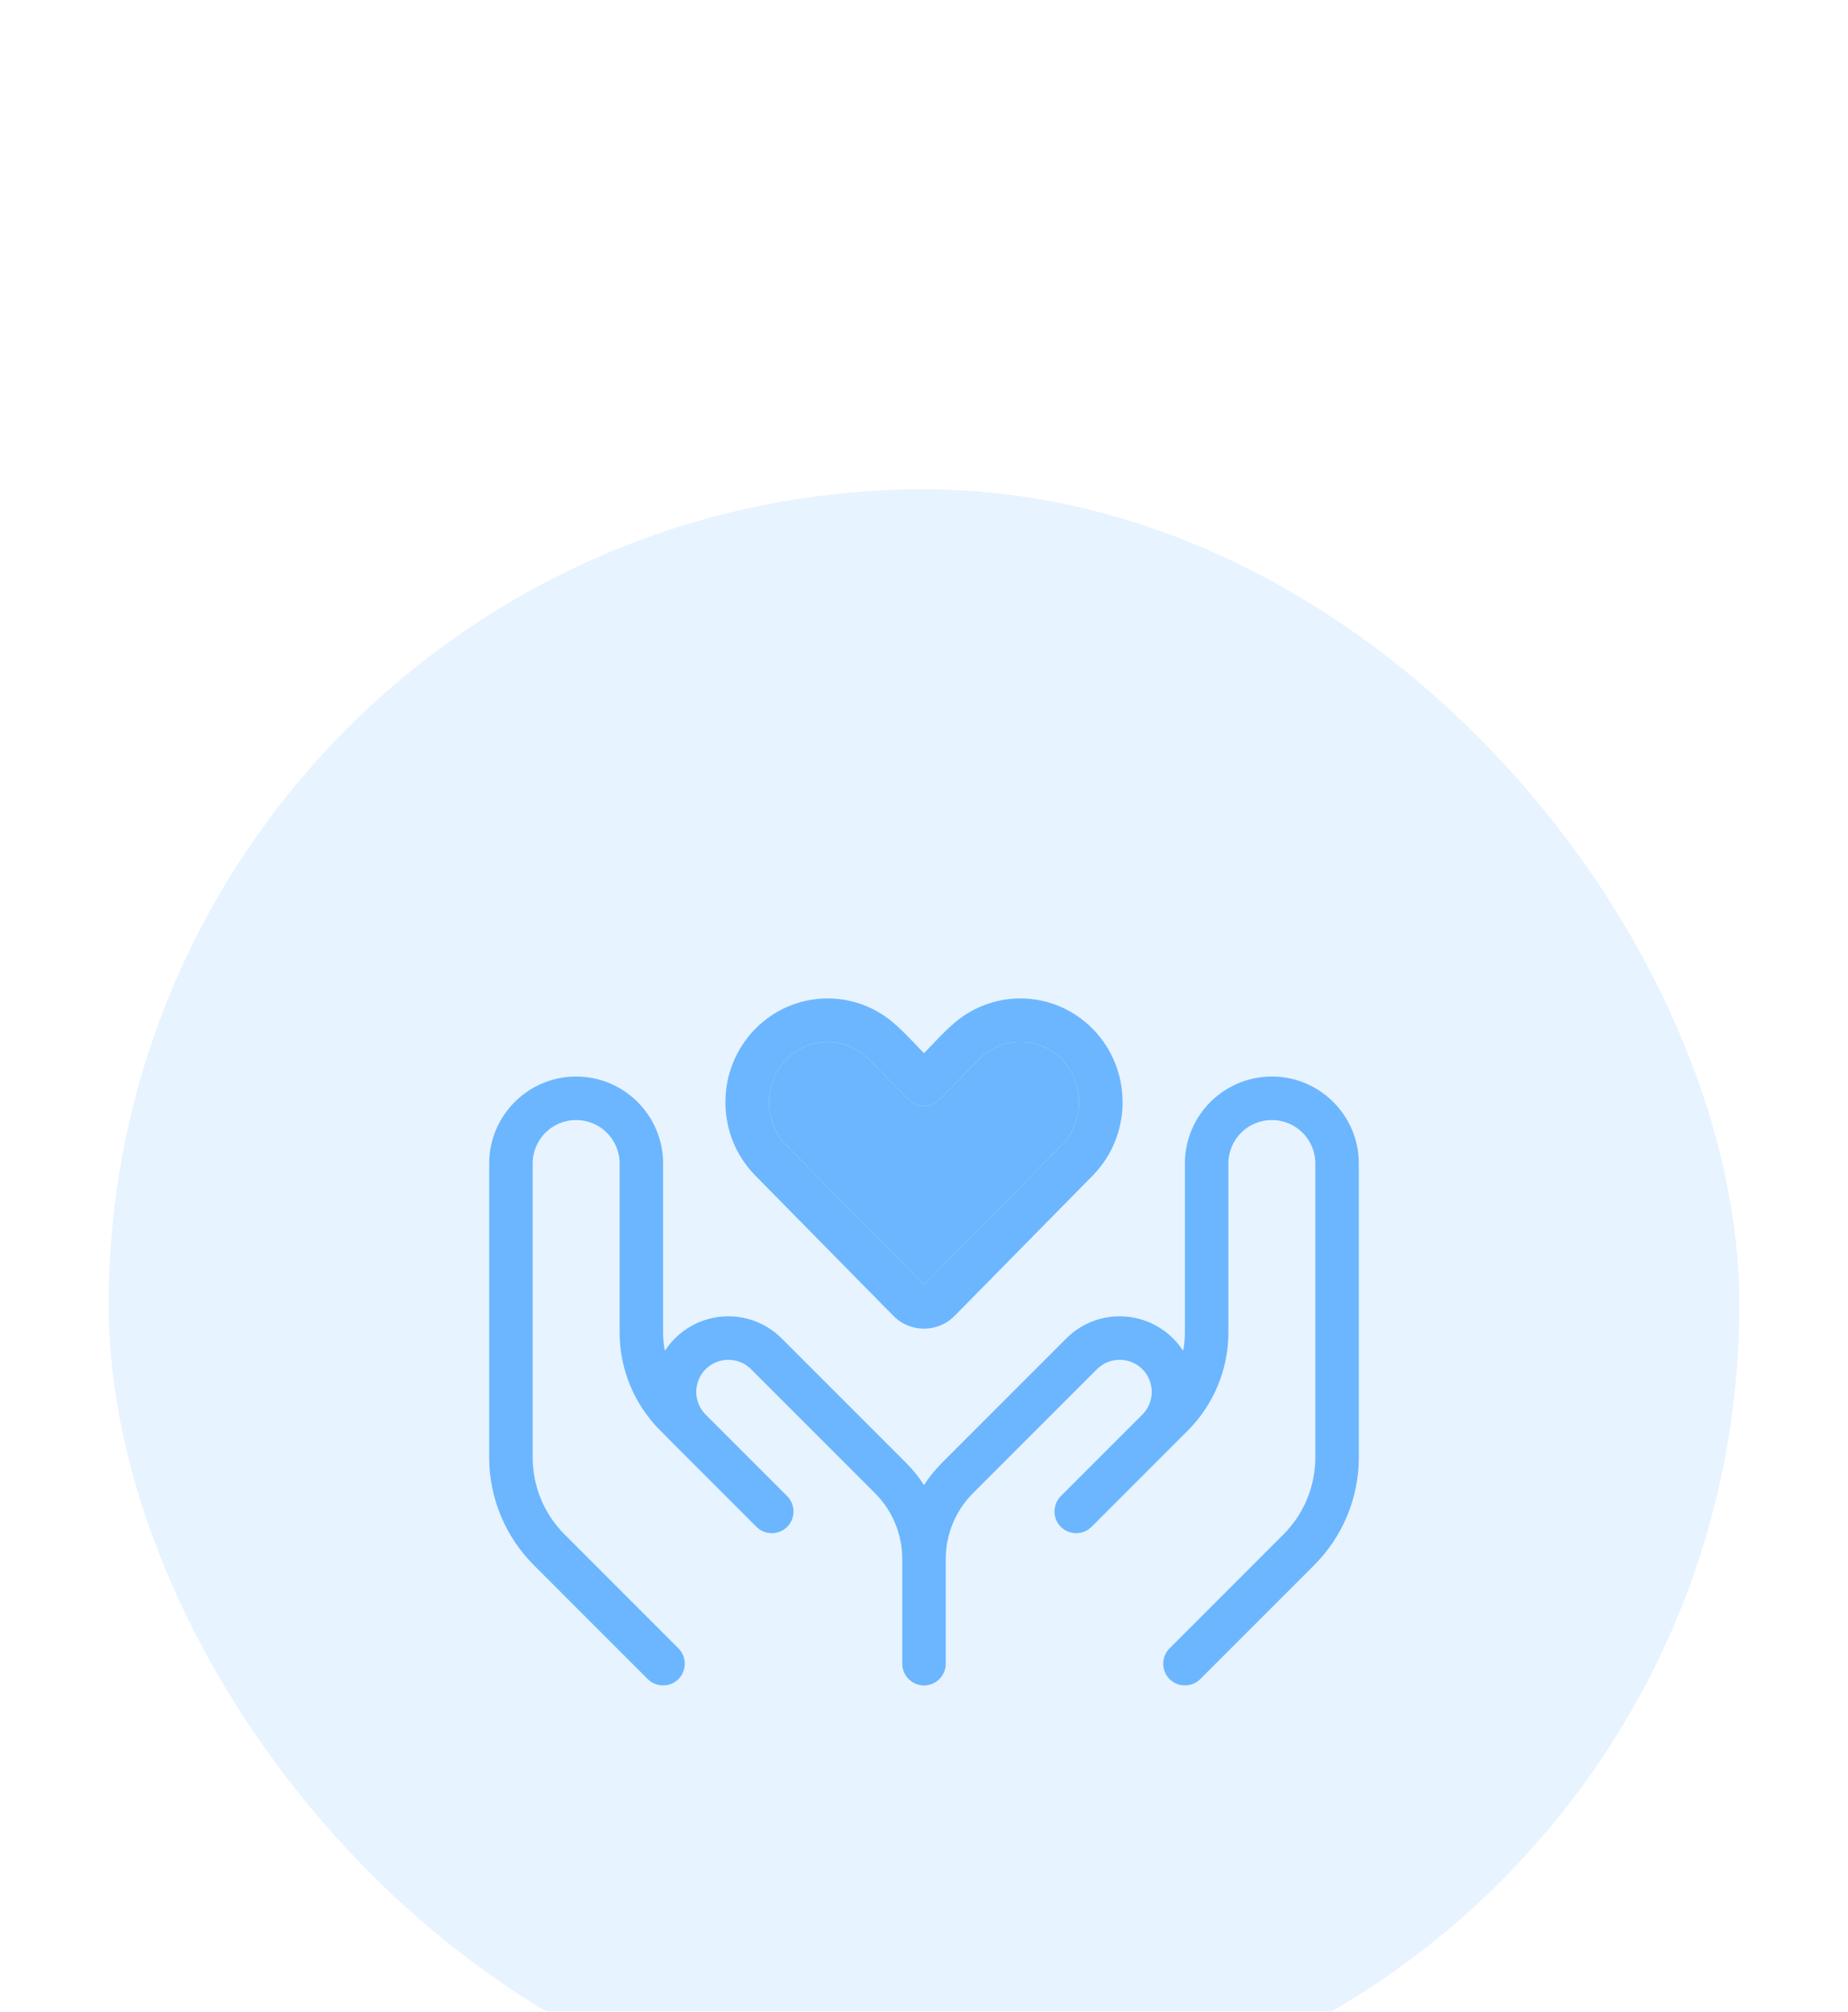 <svg width="68" height="74" viewBox="0 0 68 74" fill="none" xmlns="http://www.w3.org/2000/svg">
<g filter="url(#filter0_dddd_151_168)">
<rect x="4" width="60" height="60" rx="30" fill="#E7F3FF"/>
<g filter="url(#filter1_dii_151_168)">
<path d="M27.795 18.645C29.185 17.235 31.39 17.16 32.865 18.415C33.155 18.66 33.415 18.935 33.68 19.21C33.785 19.32 33.89 19.435 34 19.54C34.105 19.43 34.215 19.32 34.32 19.21C34.58 18.935 34.845 18.66 35.135 18.415C36.61 17.16 38.815 17.235 40.205 18.645C41.675 20.135 41.675 22.555 40.205 24.045L35.125 29.205C34.815 29.52 34.41 29.675 34 29.675C33.59 29.675 33.185 29.52 32.875 29.205L27.795 24.045C26.325 22.555 26.325 20.135 27.795 18.645ZM31.975 19.77C31.135 18.915 29.775 18.915 28.935 19.77C28.08 20.64 28.08 22.055 28.935 22.925L34 28.065L39.065 22.92C39.92 22.05 39.92 20.635 39.065 19.765C38.225 18.91 36.865 18.91 36.025 19.765L34.57 21.245C34.255 21.565 33.745 21.565 33.43 21.245L31.975 19.77ZM21.2 20.4C22.965 20.4 24.4 21.835 24.4 23.6V29.815C24.4 30.045 24.42 30.27 24.465 30.49C24.57 30.33 24.695 30.175 24.835 30.035C25.92 28.95 27.68 28.95 28.765 30.035L33.33 34.6C33.585 34.855 33.81 35.13 34 35.43C34.19 35.135 34.415 34.855 34.67 34.6L39.235 30.035C40.32 28.95 42.08 28.95 43.165 30.035C43.305 30.175 43.43 30.33 43.535 30.49C43.58 30.27 43.6 30.045 43.6 29.815V23.6C43.6 21.835 45.035 20.4 46.8 20.4C48.565 20.4 50 21.835 50 23.6V34.41C50 35.895 49.41 37.32 48.36 38.37L44.165 42.565C43.855 42.875 43.345 42.875 43.035 42.565C42.725 42.255 42.725 41.745 43.035 41.435L47.23 37.24C47.98 36.49 48.4 35.47 48.4 34.41V23.6C48.4 22.715 47.685 22 46.8 22C45.915 22 45.2 22.715 45.2 23.6V29.815C45.2 31.17 44.66 32.47 43.705 33.425L43.165 33.965L40.965 36.165L40.165 36.965C39.855 37.275 39.345 37.275 39.035 36.965C38.725 36.655 38.725 36.145 39.035 35.835L39.835 35.035L42.035 32.835C42.495 32.375 42.495 31.625 42.035 31.165C41.575 30.705 40.825 30.705 40.365 31.165L35.8 35.73C35.16 36.37 34.8 37.24 34.8 38.145V42C34.8 42.44 34.44 42.8 34 42.8C33.56 42.8 33.2 42.44 33.2 42V38.145C33.2 37.24 32.84 36.37 32.2 35.73L27.635 31.165C27.175 30.705 26.425 30.705 25.965 31.165C25.505 31.625 25.505 32.375 25.965 32.835L28.165 35.035L28.965 35.835C29.275 36.145 29.275 36.655 28.965 36.965C28.655 37.275 28.145 37.275 27.835 36.965L27.035 36.165L24.835 33.965L24.3 33.425C23.34 32.47 22.8 31.17 22.8 29.815V23.6C22.8 22.715 22.085 22 21.2 22C20.315 22 19.6 22.715 19.6 23.6V34.41C19.6 35.47 20.02 36.49 20.77 37.24L24.965 41.435C25.275 41.745 25.275 42.255 24.965 42.565C24.655 42.875 24.145 42.875 23.835 42.565L19.64 38.37C18.59 37.32 18 35.895 18 34.41V23.6C18 21.835 19.435 20.4 21.2 20.4Z" fill="#6BB6FF"/>
<path d="M31.975 19.77C31.135 18.915 29.775 18.915 28.935 19.77C28.08 20.64 28.08 22.055 28.935 22.925L34 28.065L39.065 22.92C39.92 22.05 39.92 20.635 39.065 19.765C38.225 18.91 36.865 18.91 36.025 19.765L34.57 21.245C34.255 21.565 33.745 21.565 33.43 21.245L31.975 19.77Z" fill="#6BB6FF"/>
</g>
</g>
<defs>
<filter id="filter0_dddd_151_168" x="0" y="0" width="68" height="74" filterUnits="userSpaceOnUse" color-interpolation-filters="sRGB">
<feFlood flood-opacity="0" result="BackgroundImageFix"/>
<feColorMatrix in="SourceAlpha" type="matrix" values="0 0 0 0 0 0 0 0 0 0 0 0 0 0 0 0 0 0 127 0" result="hardAlpha"/>
<feOffset dy="1"/>
<feGaussianBlur stdDeviation="0.5"/>
<feColorMatrix type="matrix" values="0 0 0 0 0 0 0 0 0 0 0 0 0 0 0 0 0 0 0.07 0"/>
<feBlend mode="normal" in2="BackgroundImageFix" result="effect1_dropShadow_151_168"/>
<feColorMatrix in="SourceAlpha" type="matrix" values="0 0 0 0 0 0 0 0 0 0 0 0 0 0 0 0 0 0 127 0" result="hardAlpha"/>
<feOffset dy="2"/>
<feGaussianBlur stdDeviation="1"/>
<feColorMatrix type="matrix" values="0 0 0 0 0 0 0 0 0 0 0 0 0 0 0 0 0 0 0.06 0"/>
<feBlend mode="normal" in2="effect1_dropShadow_151_168" result="effect2_dropShadow_151_168"/>
<feColorMatrix in="SourceAlpha" type="matrix" values="0 0 0 0 0 0 0 0 0 0 0 0 0 0 0 0 0 0 127 0" result="hardAlpha"/>
<feOffset dy="5"/>
<feGaussianBlur stdDeviation="1.5"/>
<feColorMatrix type="matrix" values="0 0 0 0 0 0 0 0 0 0 0 0 0 0 0 0 0 0 0.03 0"/>
<feBlend mode="normal" in2="effect2_dropShadow_151_168" result="effect3_dropShadow_151_168"/>
<feColorMatrix in="SourceAlpha" type="matrix" values="0 0 0 0 0 0 0 0 0 0 0 0 0 0 0 0 0 0 127 0" result="hardAlpha"/>
<feOffset dy="10"/>
<feGaussianBlur stdDeviation="2"/>
<feColorMatrix type="matrix" values="0 0 0 0 0 0 0 0 0 0 0 0 0 0 0 0 0 0 0.01 0"/>
<feBlend mode="normal" in2="effect3_dropShadow_151_168" result="effect4_dropShadow_151_168"/>
<feBlend mode="normal" in="SourceGraphic" in2="effect4_dropShadow_151_168" result="shape"/>
</filter>
<filter id="filter1_dii_151_168" x="16.3" y="13.3" width="35.4" height="35.4" filterUnits="userSpaceOnUse" color-interpolation-filters="sRGB">
<feFlood flood-opacity="0" result="BackgroundImageFix"/>
<feColorMatrix in="SourceAlpha" type="matrix" values="0 0 0 0 0 0 0 0 0 0 0 0 0 0 0 0 0 0 127 0" result="hardAlpha"/>
<feOffset dy="1"/>
<feGaussianBlur stdDeviation="0.85"/>
<feComposite in2="hardAlpha" operator="out"/>
<feColorMatrix type="matrix" values="0 0 0 0 0 0 0 0 0 0 0 0 0 0 0 0 0 0 0.25 0"/>
<feBlend mode="normal" in2="BackgroundImageFix" result="effect1_dropShadow_151_168"/>
<feBlend mode="normal" in="SourceGraphic" in2="effect1_dropShadow_151_168" result="shape"/>
<feColorMatrix in="SourceAlpha" type="matrix" values="0 0 0 0 0 0 0 0 0 0 0 0 0 0 0 0 0 0 127 0" result="hardAlpha"/>
<feOffset dy="0.6"/>
<feGaussianBlur stdDeviation="0.4"/>
<feComposite in2="hardAlpha" operator="arithmetic" k2="-1" k3="1"/>
<feColorMatrix type="matrix" values="0 0 0 0 1 0 0 0 0 1 0 0 0 0 1 0 0 0 0.9 0"/>
<feBlend mode="normal" in2="shape" result="effect2_innerShadow_151_168"/>
<feColorMatrix in="SourceAlpha" type="matrix" values="0 0 0 0 0 0 0 0 0 0 0 0 0 0 0 0 0 0 127 0" result="hardAlpha"/>
<feOffset dy="-0.4"/>
<feGaussianBlur stdDeviation="0.3"/>
<feComposite in2="hardAlpha" operator="arithmetic" k2="-1" k3="1"/>
<feColorMatrix type="matrix" values="0 0 0 0 0 0 0 0 0 0 0 0 0 0 0 0 0 0 0.14 0"/>
<feBlend mode="normal" in2="effect2_innerShadow_151_168" result="effect3_innerShadow_151_168"/>
</filter>
</defs>
</svg>
